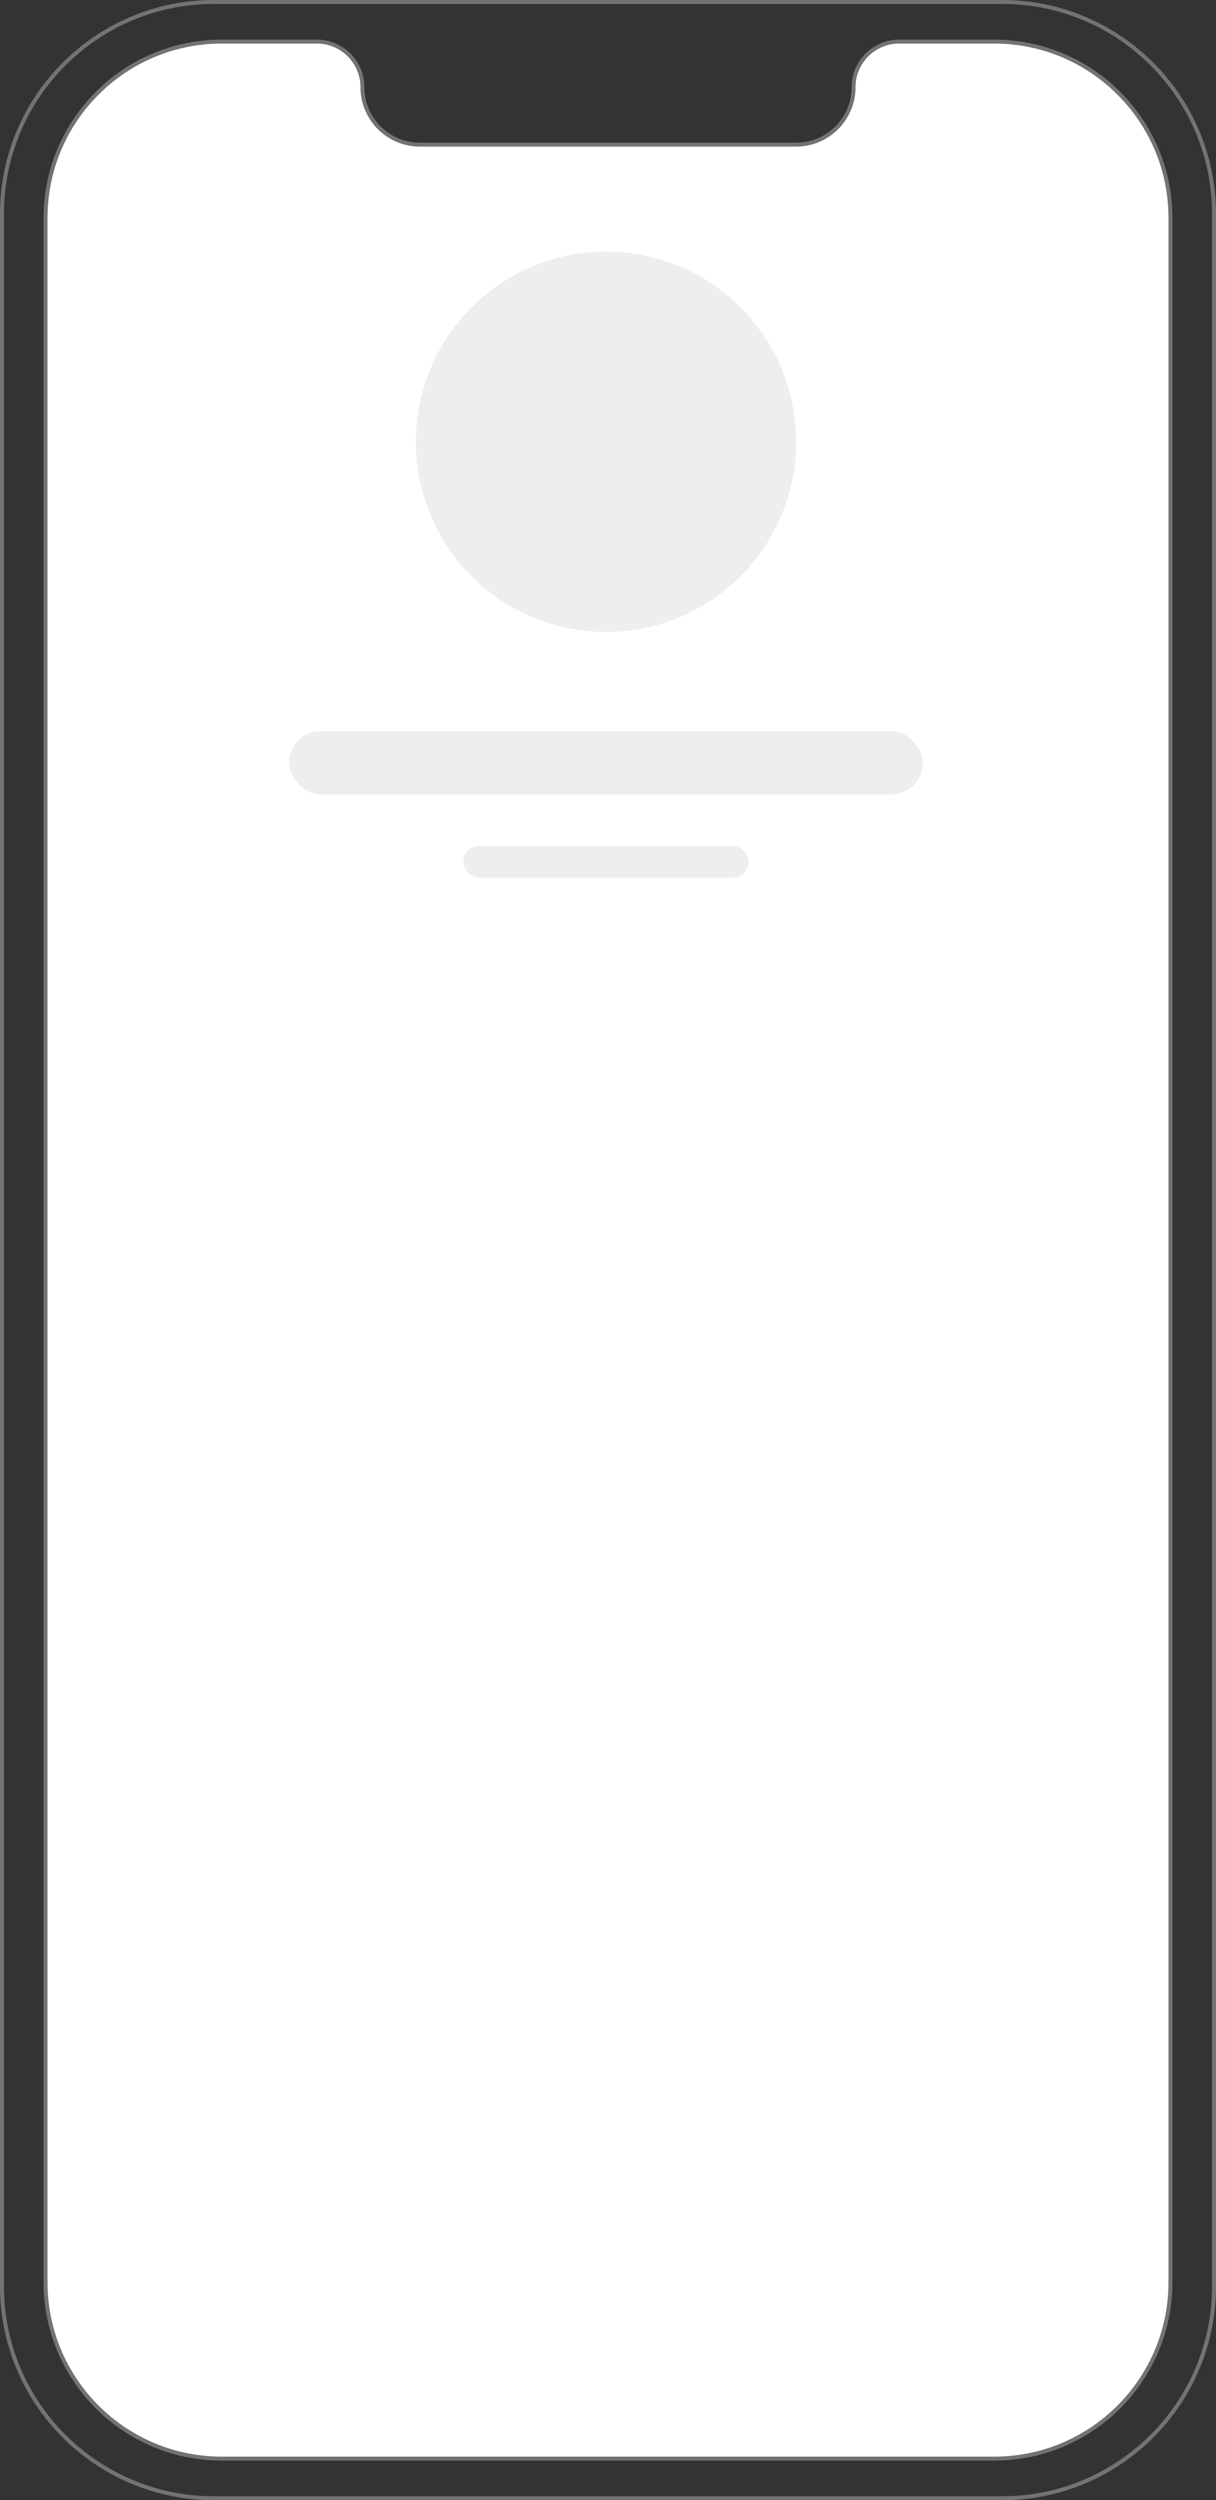 <svg width="307" height="631" viewBox="0 0 307 631" fill="none" xmlns="http://www.w3.org/2000/svg">
<rect x="0" y="0" width="307" height="631" fill="#333333" stroke="none"/>
<path d="M54 0.5H253C282.547 0.5 306.5 24.453 306.5 54V577C306.5 606.547 282.547 630.5 253 630.5H54C24.453 630.5 0.5 606.547 0.5 577V54C0.5 24.453 24.453 0.5 54 0.5Z" stroke="#737373"/>
<path d="M11.5 55C11.5 30.423 31.423 10.5 56 10.5H80C86.351 10.5 91.5 15.649 91.5 22C91.5 30.008 97.992 36.5 106 36.5H201C209.008 36.5 215.5 30.008 215.5 22C215.5 15.649 220.649 10.5 227 10.5H251C275.577 10.5 295.5 30.423 295.5 55V576C295.5 600.577 275.577 620.5 251 620.5H56C31.423 620.5 11.5 600.577 11.5 576V55Z" fill="white" stroke="#737373"/>
<circle cx="153" cy="111.5" r="48" fill="#EEEEEE"/>
<rect x="73" y="184.5" width="160" height="16" rx="8" fill="#EEEEEE"/>
<rect x="117" y="213.5" width="72" height="8" rx="4" fill="#EEEEEE"/>
</svg>
